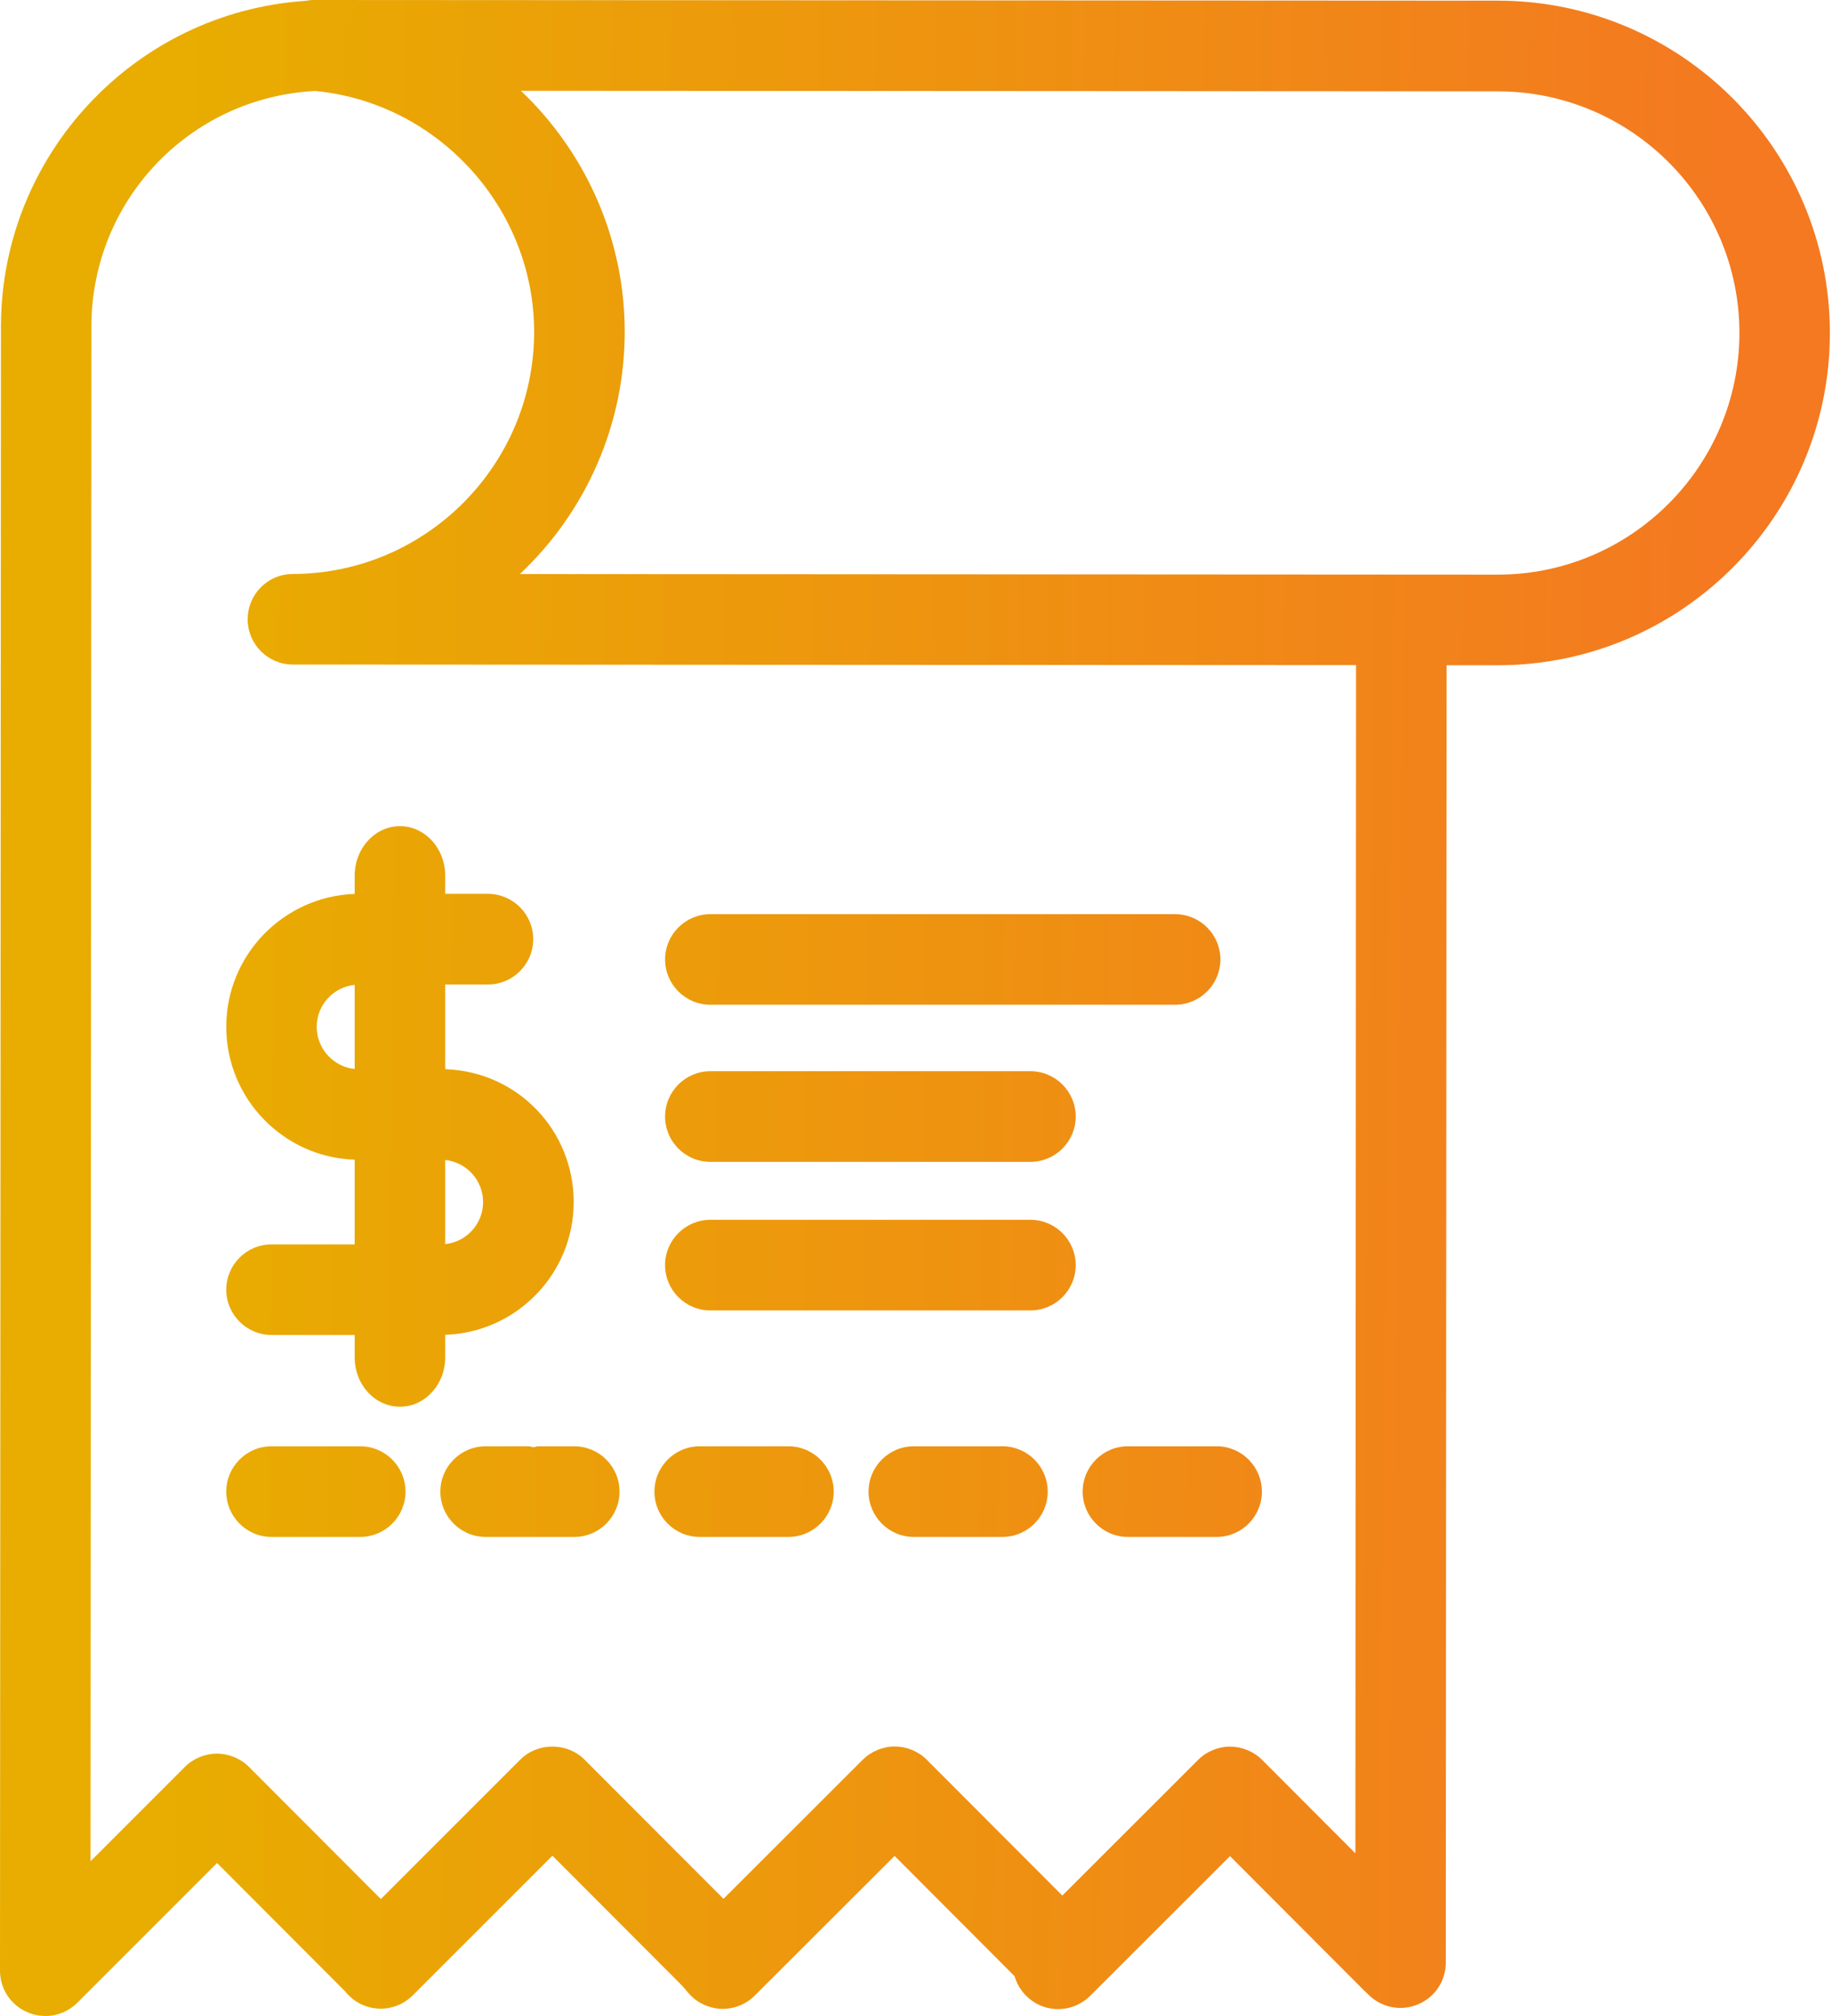 <svg width="120" height="132" viewBox="0 0 120 132" fill="none" xmlns="http://www.w3.org/2000/svg">
<path fill-rule="evenodd" clip-rule="evenodd" d="M20.541 0L98.121 0.043C110.118 0.052 119.87 9.818 119.861 21.82C119.851 33.812 110.095 43.559 98.107 43.559H98.093H94.754L94.702 128.509C94.702 129.708 93.987 130.778 92.878 131.237C91.789 131.702 90.52 131.465 89.662 130.626C89.459 130.428 89.321 130.295 89.265 130.243L89.217 130.195L80.569 121.533L71.409 130.679C70.552 131.531 69.282 131.782 68.174 131.323C67.331 130.967 66.706 130.252 66.459 129.395L58.597 121.519L49.437 130.664C48.864 131.242 48.059 131.56 47.23 131.531C46.382 131.488 45.606 131.105 45.075 130.475L44.715 130.049L36.185 121.504L27.035 130.65C26.182 131.503 24.908 131.754 23.8 131.294C23.326 131.095 22.919 130.783 22.606 130.385L14.218 121.983L5.068 131.129C4.504 131.692 3.761 132 2.97 132C2.562 131.995 2.179 131.919 1.819 131.763C0.72 131.309 0 130.233 0 129.03L0.062 21.37C0.071 10.155 8.819 0.81 19.992 0.057C20.172 0.024 20.357 0 20.541 0ZM34.054 37.587L98.103 37.625H98.112C106.831 37.625 113.926 30.53 113.936 21.811C113.941 13.086 106.846 5.987 98.121 5.982L34.12 5.944C38.43 10.036 40.926 15.729 40.921 21.739C40.917 27.783 38.402 33.495 34.054 37.587ZM82.672 115.229L88.781 121.348L88.824 43.55L19.182 43.512C17.553 43.512 16.227 42.186 16.222 40.552C16.222 39.761 16.53 39.013 17.088 38.454C17.647 37.89 18.396 37.582 19.187 37.582C27.892 37.559 34.982 30.454 34.987 21.739C34.992 13.636 28.702 6.721 20.645 5.958C12.423 6.375 5.991 13.134 5.987 21.375L5.93 121.869L12.111 115.688C12.66 115.139 13.427 114.822 14.209 114.822C14.99 114.822 15.758 115.139 16.307 115.688L24.946 124.341L34.087 115.205C35.224 114.078 37.142 114.078 38.279 115.205L47.391 124.327L56.513 115.219C57.067 114.67 57.83 114.353 58.607 114.353C59.383 114.353 60.146 114.665 60.7 115.215L69.585 124.114L78.48 115.229C79.034 114.675 79.797 114.362 80.573 114.362H80.578C81.355 114.367 82.118 114.679 82.672 115.229ZM34.836 94.74C34.907 94.759 34.978 94.759 35.044 94.74L35.201 94.697H37.616C39.25 94.697 40.581 96.028 40.581 97.667C40.581 99.301 39.25 100.632 37.616 100.632H31.809C30.175 100.632 28.845 99.301 28.845 97.667C28.845 96.028 30.175 94.697 31.809 94.697H34.68L34.836 94.74ZM73.881 94.697C72.247 94.697 70.916 96.028 70.916 97.667C70.916 99.301 72.247 100.632 73.881 100.632H79.692C81.326 100.632 82.657 99.301 82.657 97.667C82.657 96.028 81.326 94.697 79.692 94.697H73.881ZM59.856 94.697H65.663C67.297 94.697 68.628 96.028 68.628 97.667C68.628 99.301 67.297 100.632 65.663 100.632H59.856C58.222 100.632 56.892 99.301 56.892 97.667C56.892 96.028 58.222 94.697 59.856 94.697ZM45.832 100.632H51.644C53.278 100.632 54.609 99.301 54.609 97.667C54.609 96.028 53.278 94.697 51.644 94.697H45.832C44.198 94.697 42.867 96.028 42.867 97.667C42.863 99.301 44.194 100.632 45.832 100.632ZM17.785 94.697H23.597C25.231 94.697 26.562 96.028 26.562 97.667C26.562 99.301 25.231 100.632 23.597 100.632H17.785C16.151 100.632 14.82 99.301 14.82 97.667C14.82 96.028 16.151 94.697 17.785 94.697ZM46.529 76.074H67.496C69.131 76.074 70.461 74.743 70.461 73.109C70.461 71.47 69.131 70.139 67.496 70.139H46.529C44.895 70.139 43.564 71.47 43.564 73.109C43.564 74.743 44.895 76.074 46.529 76.074ZM67.496 85.802H46.529C44.895 85.802 43.564 84.472 43.564 82.838C43.564 81.199 44.895 79.868 46.529 79.868H67.496C69.131 79.868 70.461 81.199 70.461 82.838C70.461 84.472 69.131 85.802 67.496 85.802ZM46.529 65.787H76.974C78.608 65.787 79.939 64.456 79.939 62.822C79.939 61.188 78.608 59.857 76.974 59.857H46.529C44.895 59.857 43.564 61.188 43.564 62.822C43.564 64.456 44.895 65.787 46.529 65.787ZM23.232 75.932C18.567 75.78 14.82 71.935 14.82 67.231C14.82 62.533 18.567 58.692 23.232 58.531V57.333C23.232 55.547 24.563 54.093 26.197 54.093C27.831 54.093 29.162 55.547 29.162 57.333V58.526H31.961C33.595 58.526 34.926 59.857 34.926 61.491C34.926 63.13 33.595 64.461 31.961 64.461H29.162V70.002C29.183 70.005 29.203 70.006 29.223 70.007C29.244 70.008 29.264 70.009 29.285 70.012C33.941 70.225 37.578 74.033 37.578 78.703C37.578 83.406 33.827 87.247 29.162 87.398V88.871C29.162 89.748 28.845 90.567 28.271 91.178C27.722 91.775 26.983 92.106 26.197 92.106C25.411 92.106 24.672 91.775 24.113 91.173C23.549 90.567 23.232 89.748 23.232 88.876V87.408H17.785C16.151 87.408 14.82 86.077 14.82 84.443C14.82 82.809 16.151 81.478 17.785 81.478H23.232V75.932ZM23.232 64.484C21.835 64.626 20.745 65.806 20.745 67.231C20.745 68.667 21.84 69.851 23.232 69.993V64.484ZM29.162 75.951V81.459C30.554 81.317 31.644 80.138 31.644 78.707C31.644 77.277 30.554 76.098 29.162 75.951Z" fill="url(#paint0_linear)"/>
<defs>
<linearGradient id="paint0_linear" x1="10.414" y1="132.037" x2="111.201" y2="133.199" gradientUnits="userSpaceOnUse">
<stop stop-color="#E8AD00"/>
<stop offset="1" stop-color="#F47920"/>
</linearGradient>
</defs>
</svg>
